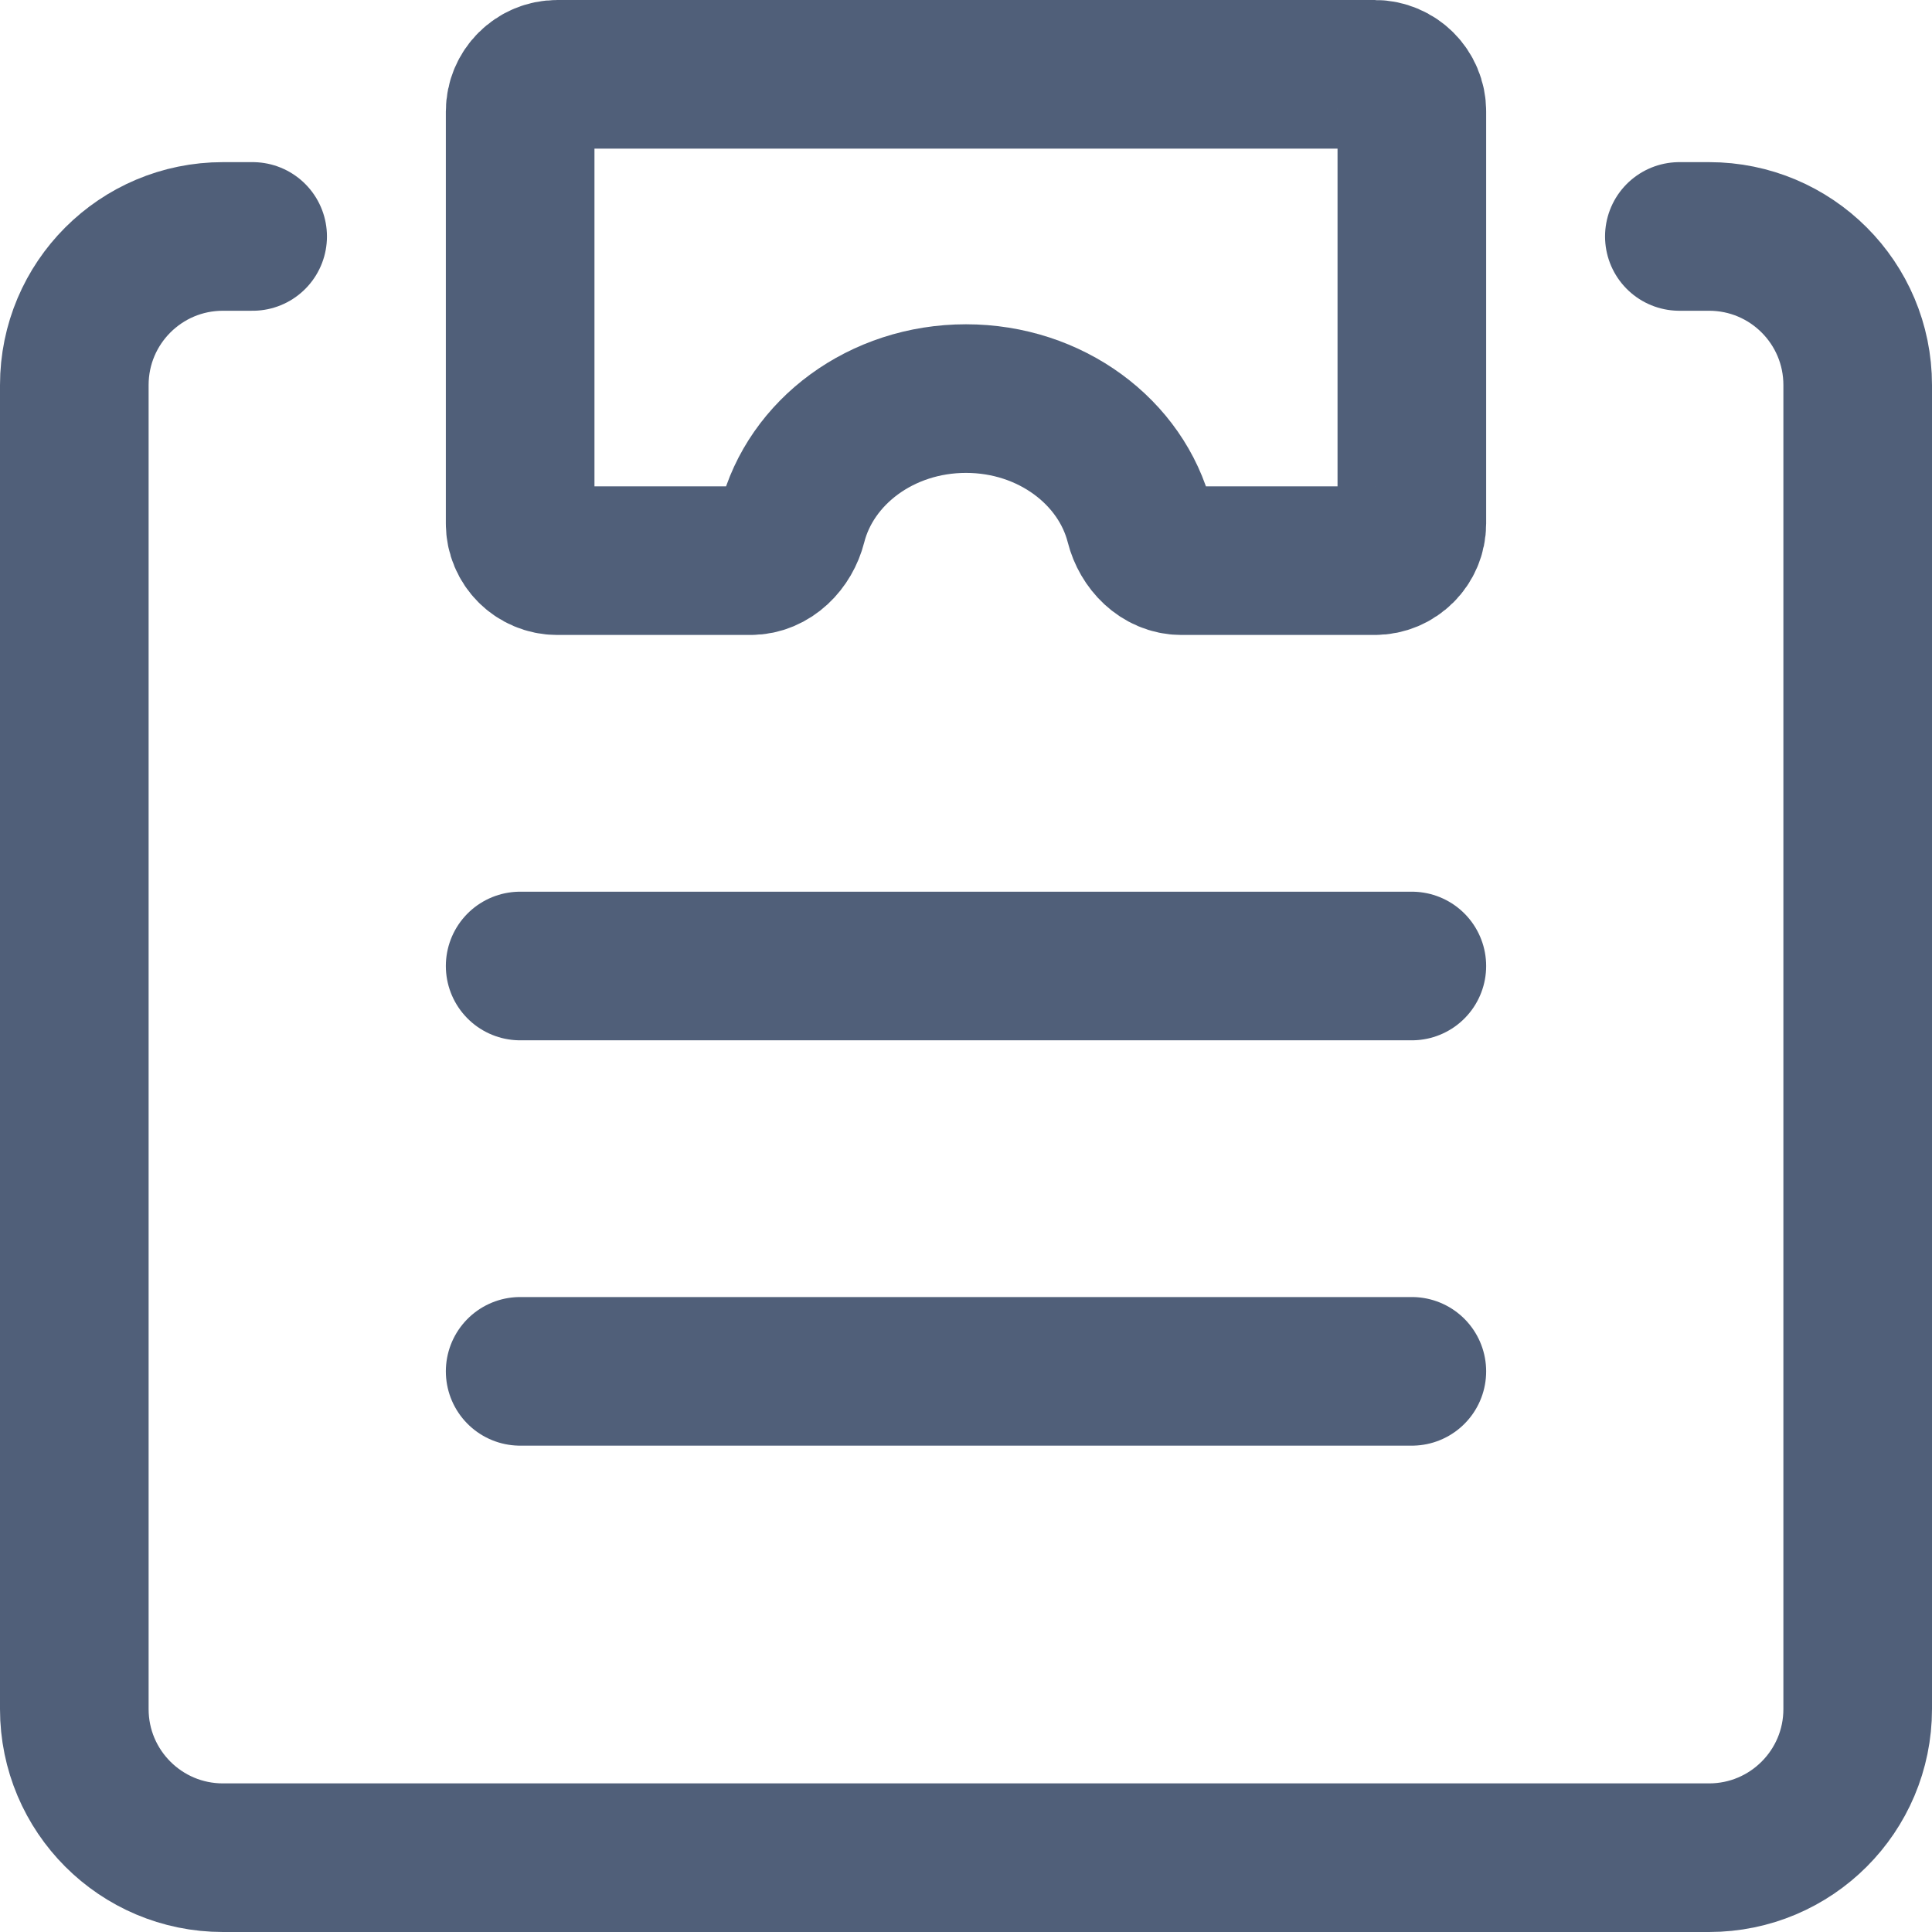 <svg width="26" height="26" viewBox="0 0 26 26" fill="none" xmlns="http://www.w3.org/2000/svg">
<path d="M7 13H19" stroke="#505F79" stroke-width="2" stroke-miterlimit="10" stroke-linecap="round"/>
<path d="M7 18.455H19" stroke="#505F79" stroke-width="2" stroke-miterlimit="10" stroke-linecap="round"/>
<path d="M22.6 3.182H23C24.105 3.182 25 4.077 25 5.182V23C25 24.104 24.105 25 23 25H3C1.895 25 1 24.104 1 23V5.182C1 4.077 1.895 3.182 3 3.182H3.4" stroke="#505F79" stroke-width="2" stroke-miterlimit="10" stroke-linecap="round"/>
<path d="M7.5 1C7.224 1 7 1.224 7 1.5V7.045C7 7.322 7.224 7.545 7.5 7.545H10.1C10.376 7.545 10.594 7.318 10.662 7.05C10.908 6.084 11.861 5.364 13 5.364C14.139 5.364 15.092 6.084 15.338 7.05C15.406 7.318 15.624 7.545 15.9 7.545H18.5C18.776 7.545 19 7.322 19 7.045V1.5C19 1.224 18.776 1 18.5 1H7.5Z" stroke="#505F79" stroke-width="2" stroke-miterlimit="10" stroke-linecap="square"/>
</svg>
